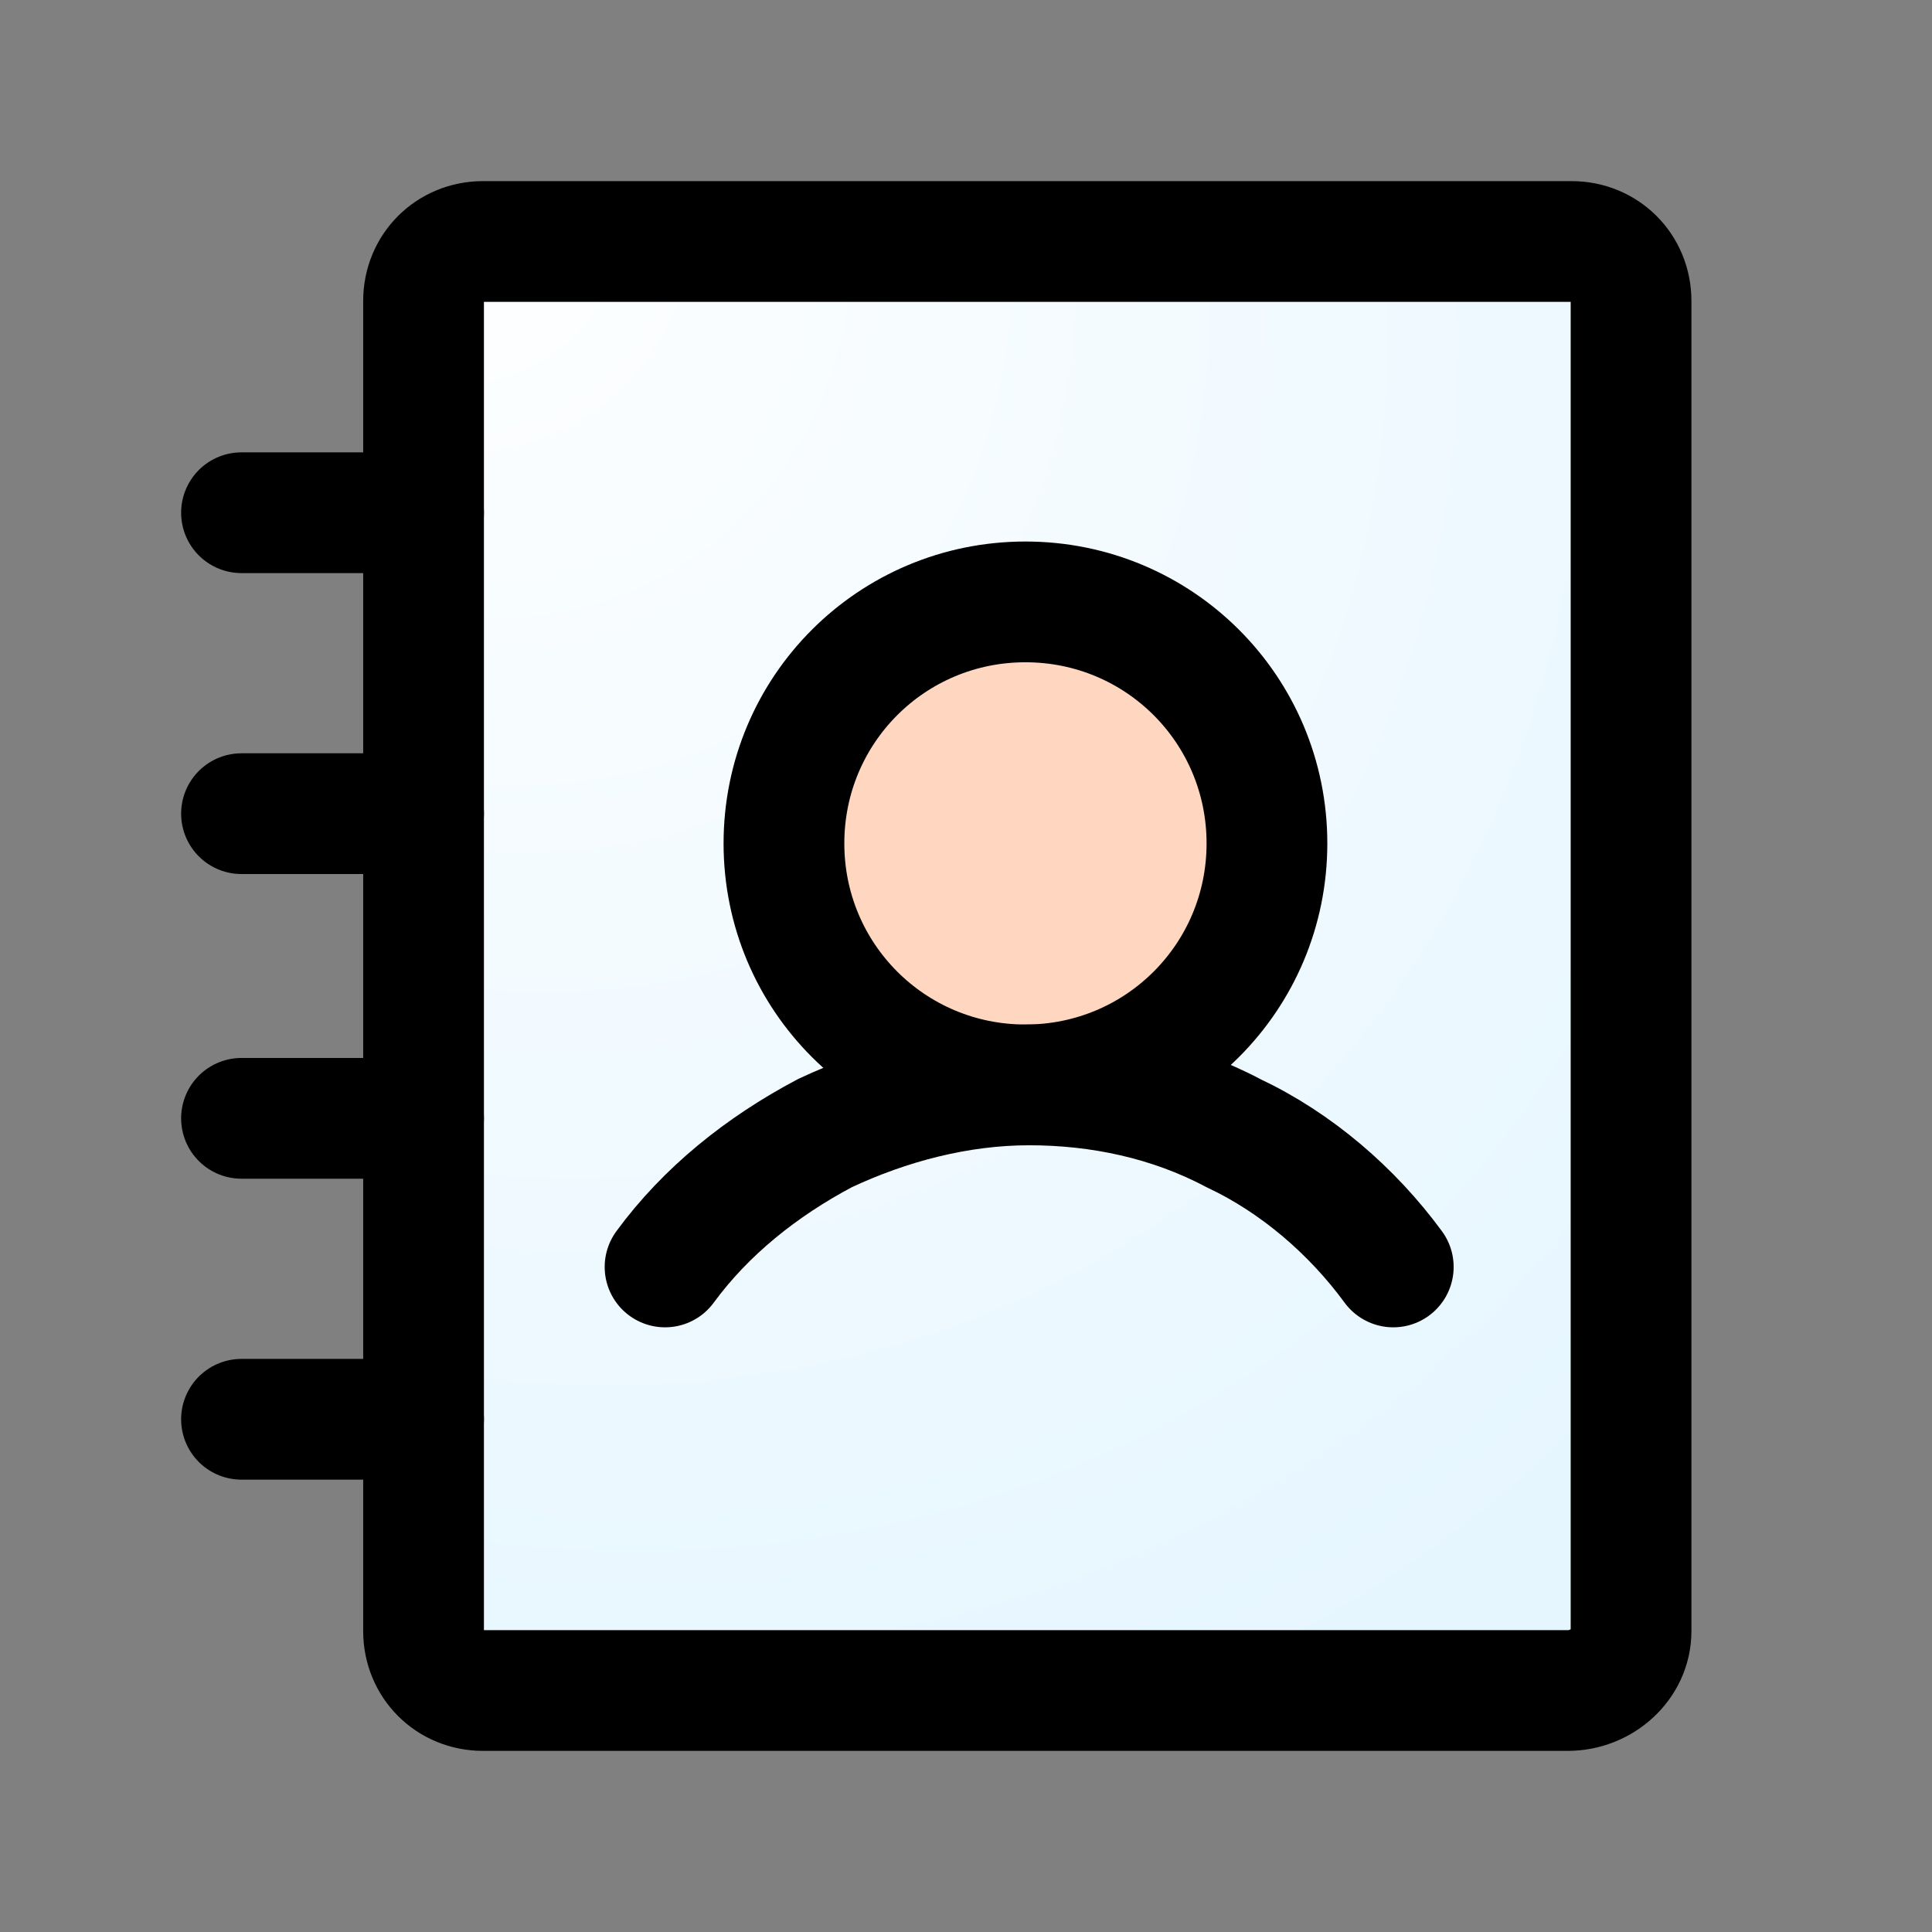 <svg width="52" height="52" viewBox="0 0 52 52" fill="none" xmlns="http://www.w3.org/2000/svg">
<rect x="0" y="0" width="52" height="52" fill="#808080" stroke="none"/>
<path d="M43.9 43.9V8.1C43.9 7.2 43.2 6.5 42.3 6.5H13C12.1 6.5 11.4 7.2 11.4 8.1V43.9C11.4 44.8 12.1 45.5 13 45.5H42.2C43.1 45.5 43.9 44.8 43.9 43.9Z" fill="url(#paint0_radial_1384_5240)" stroke="black" stroke-width="3.25" stroke-linecap="round" stroke-linejoin="round"/>
<path d="M27.6 29.2C31.2 29.2 34.1 26.3 34.1 22.7C34.1 19.1 31.2 16.2 27.6 16.2C24 16.2 21.1 19.1 21.1 22.7C21.1 26.3 24 29.2 27.6 29.2Z" fill="#FFD6C0" stroke="black" stroke-width="3.25" stroke-linecap="round" stroke-linejoin="round"/>
<path d="M6.5 21.9H11.4" stroke="black" stroke-width="3.25" stroke-linecap="round" stroke-linejoin="round"/>
<path d="M6.5 13.8H11.4" stroke="black" stroke-width="3.25" stroke-linecap="round" stroke-linejoin="round"/>
<path d="M6.5 30.1H11.4" stroke="black" stroke-width="3.25" stroke-linecap="round" stroke-linejoin="round"/>
<path d="M6.5 38.2H11.4" stroke="black" stroke-width="3.25" stroke-linecap="round" stroke-linejoin="round"/>
<path d="M17.9 34.1C19 32.6 20.5 31.4 22.2 30.5C23.9 29.7 25.8 29.2 27.7 29.2C29.6 29.2 31.5 29.6 33.2 30.5C34.9 31.3 36.4 32.6 37.5 34.1" stroke="black" stroke-width="3.25" stroke-linecap="round" stroke-linejoin="round"/>
<defs>
<radialGradient id="paint0_radial_1384_5240" cx="0" cy="0" r="1" gradientUnits="userSpaceOnUse" gradientTransform="translate(11 4) rotate(51.843) scale(53.413 44.511)">
<stop stop-color="white"/>
<stop offset="1" stop-color="#E3F5FF"/>
</radialGradient>
</defs>
</svg>
